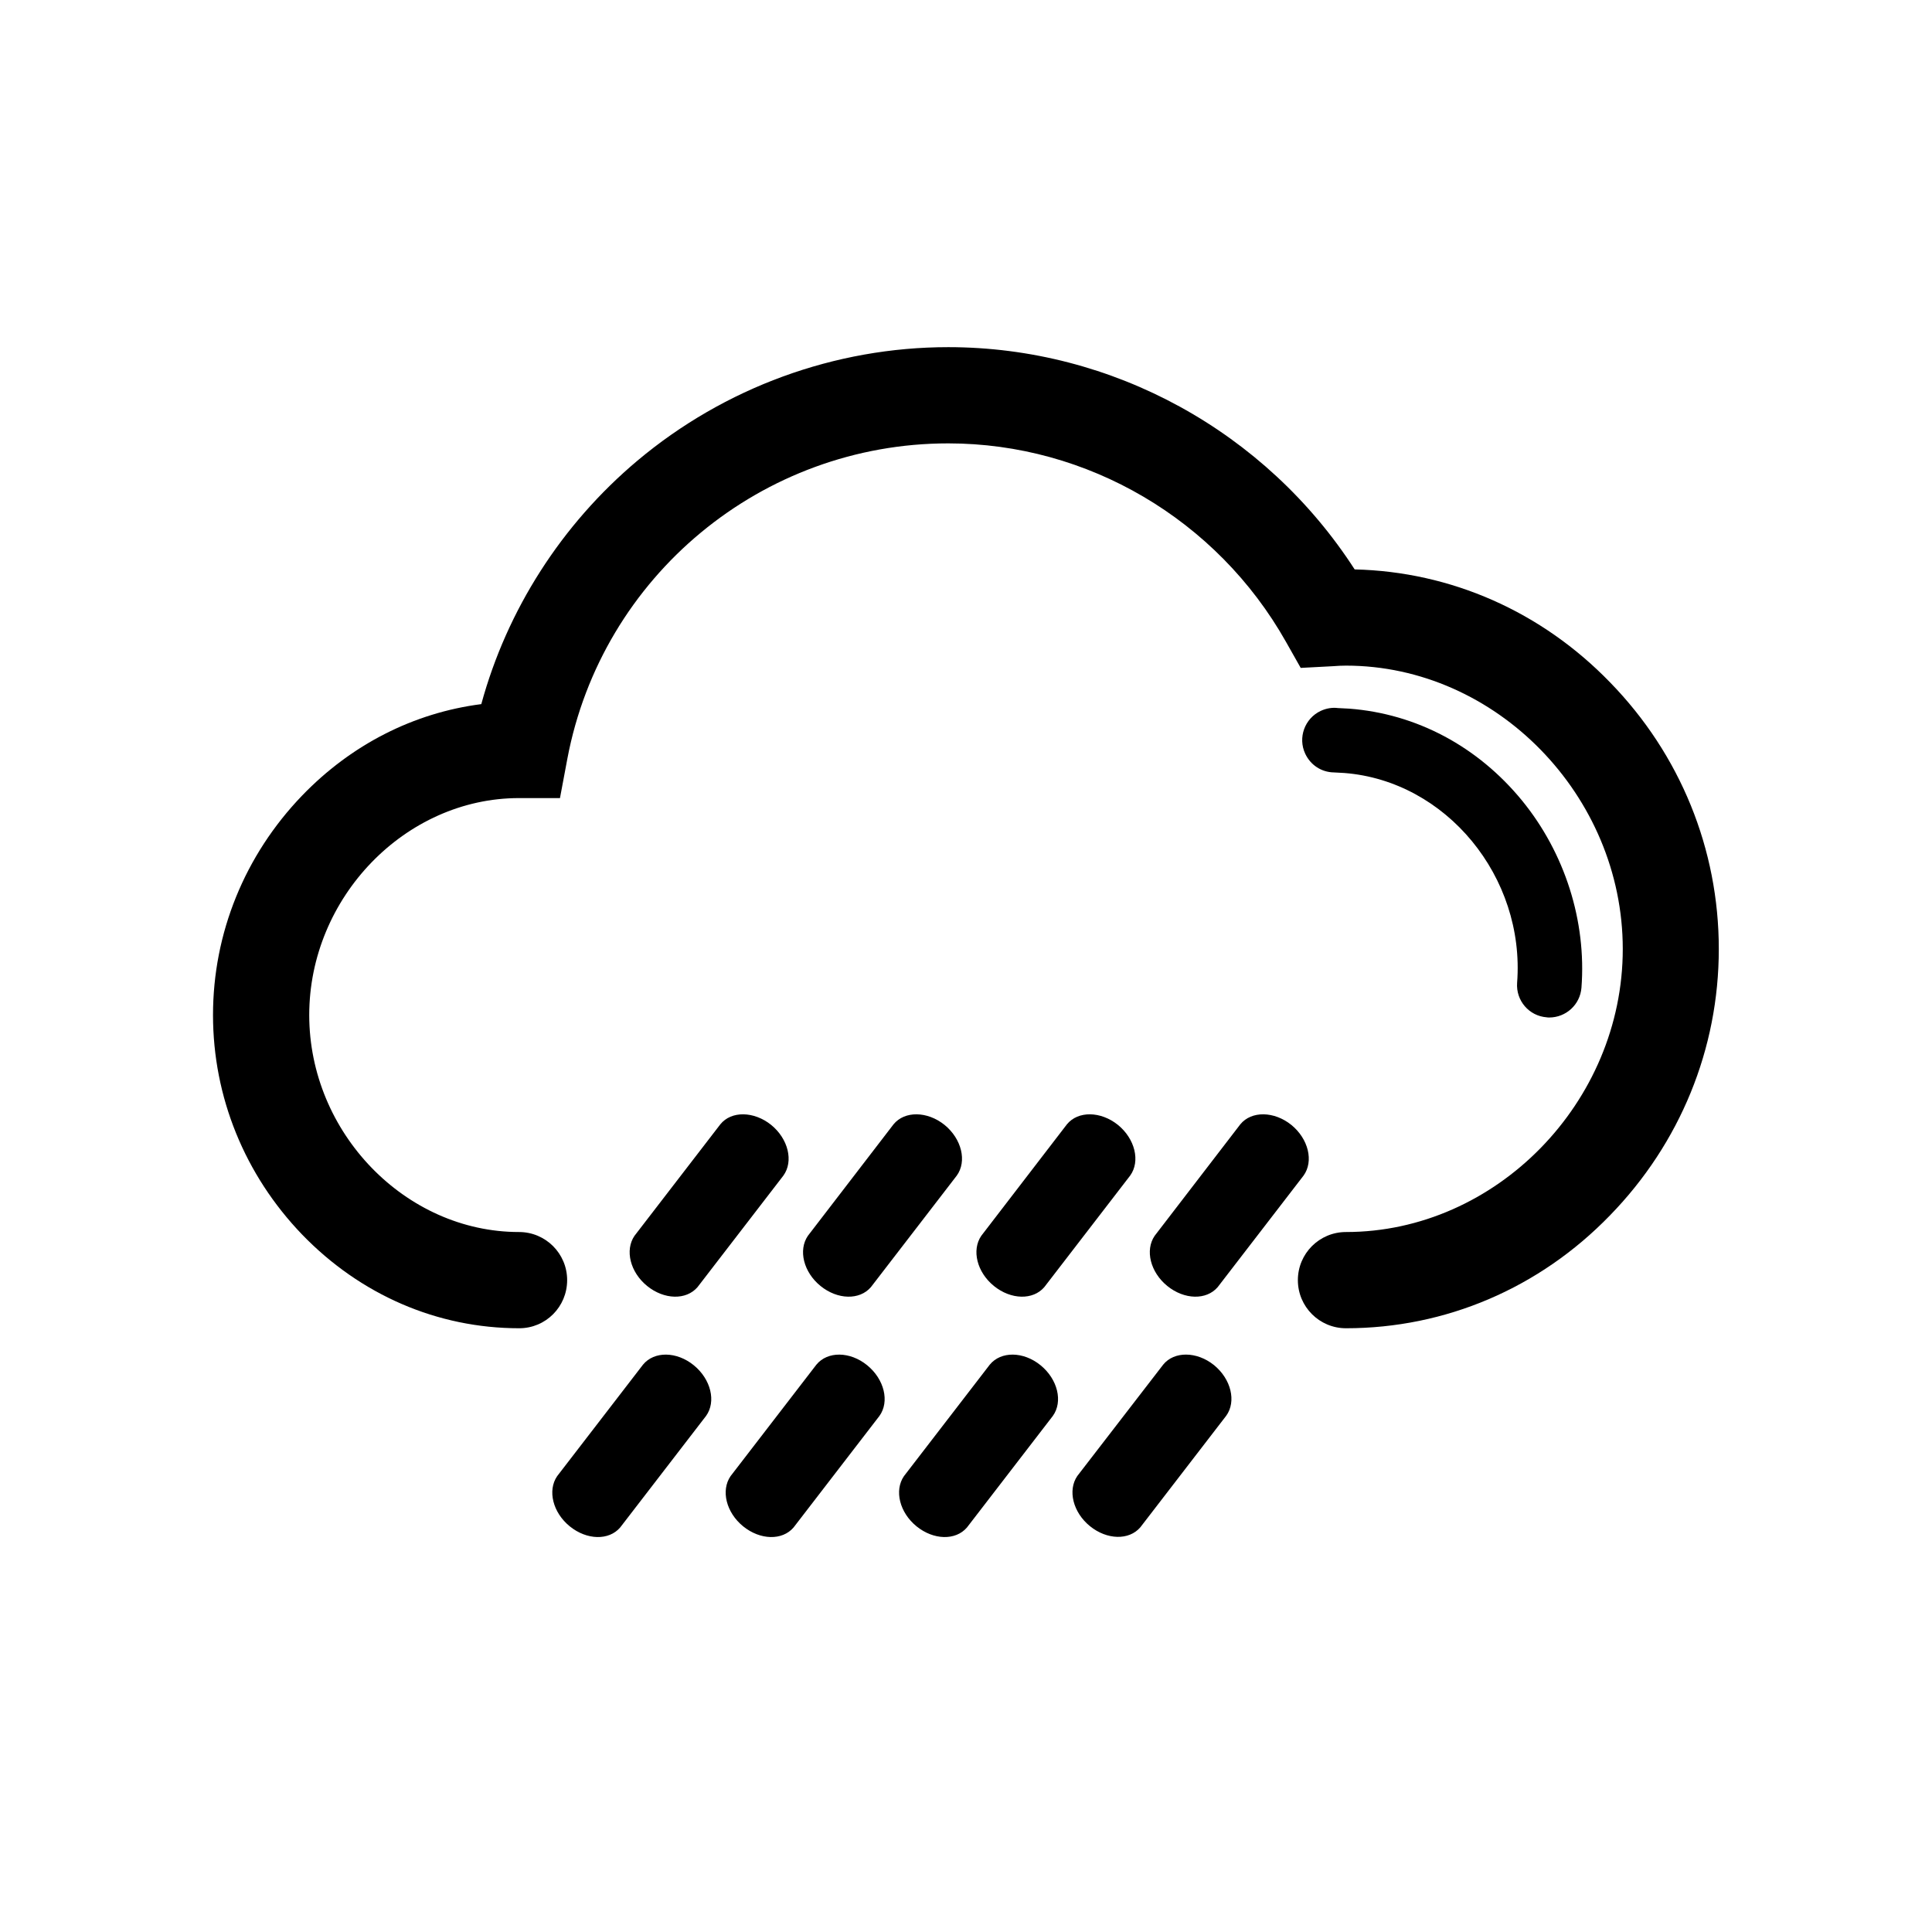<?xml version="1.0" standalone="no"?><!DOCTYPE svg PUBLIC "-//W3C//DTD SVG 1.1//EN" "http://www.w3.org/Graphics/SVG/1.1/DTD/svg11.dtd"><svg t="1556524175785" class="icon" style="" viewBox="0 0 1024 1024" version="1.1" xmlns="http://www.w3.org/2000/svg" p-id="2731" xmlns:xlink="http://www.w3.org/1999/xlink" width="200" height="200"><defs><style type="text/css"></style></defs><path d="M821.1 539.3c-0.4 0-0.9 0-1.3-0.1-9.4-0.7-16.4-8.9-15.7-18.3 4.3-56.1-37.6-107-91.6-111.2-1.7-0.1-3.5-0.2-5.5-0.3-6.6-0.1-12.4-3.9-15.2-9.9-4-8.5-0.3-18.7 8.2-22.7 3-1.4 6.2-1.9 9.2-1.5 2.1 0.1 4 0.2 5.9 0.3 35.6 2.7 68.1 20 91.6 48.7 22.7 27.8 34.2 63.9 31.5 99.2-0.7 9-8.2 15.8-17.1 15.8zM717.4 378.6c2.2 1.6 4 3.7 5.2 6.3-1.2-2.5-3-4.7-5.2-6.3z"  p-id="2732"></path><path d="M713.4 704c-14.1 0-25.5-11.4-25.5-25.5s11.4-25.5 25.5-25.5c79.5 0 146.7-68.7 146.7-150 0-81.4-67.2-150.2-146.7-150.2-2.1 0-4.4 0.1-6.9 0.3l-17.1 0.9-7.8-13.8C645 275.3 576.4 235 502.6 235c-98.7 0-183.6 70.3-201.9 167.2l-3.9 20.8h-21.7c-60.3 0-111.2 52.7-111.2 115s50.9 115 111.2 115c14.1 0 25.5 11.4 25.5 25.5S289.3 704 275.2 704c-43.4 0-84.2-17.7-115.1-49.7-30.4-31.6-47.2-72.9-47.2-116.3 0-43.4 16.8-84.7 47.2-116.3 26.1-27.1 59.2-43.9 95-48.5 13.6-49.9 42.5-95.2 82.7-129C384 205.4 442.5 184 502.6 184c87.1 0 168.3 44.8 215.4 117.8 51 1.2 99 22.3 135.4 59.9C890.6 399.9 911 450.1 911 503c0 52.9-20.5 103-57.7 141.2-37.4 38.6-87.2 59.8-139.9 59.8z" p-id="2733"></path><path d="M381.8 595.9L336.3 655c-5.2 7.6-2.3 19.3 6.7 26.6 9 7.3 20.7 7.6 26.7 0.6l45.5-59.1c5.5-7.6 2.6-19.5-6.5-26.9-9.1-7.3-21.1-7.5-26.9-0.3z m91.8 0L428.2 655c-5.2 7.6-2.3 19.3 6.7 26.6 9 7.3 20.7 7.6 26.7 0.6l45.5-59.1c5.5-7.6 2.6-19.5-6.5-26.9-9.1-7.3-21.1-7.5-27-0.3z m91.9 0L520.1 655c-5.2 7.6-2.3 19.3 6.7 26.6 9 7.3 20.7 7.6 26.7 0.6l45.5-59.1c5.5-7.6 2.6-19.5-6.5-26.9-9.1-7.3-21.1-7.5-27-0.3z m91.9 0L612 655c-5.2 7.6-2.3 19.3 6.7 26.6 9 7.3 20.7 7.6 26.7 0.6l45.5-59.1c5.5-7.6 2.6-19.5-6.5-26.9-9.1-7.3-21.1-7.5-27-0.3zM340.8 723.3l-45.5 59.1c-5.2 7.6-2.3 19.3 6.7 26.6 9 7.3 20.7 7.6 26.7 0.6l45.5-59.1c5.5-7.6 2.6-19.5-6.5-26.9-9.1-7.4-21-7.5-26.9-0.3z m91.9 0l-45.5 59.1c-5.2 7.6-2.3 19.3 6.7 26.6 9 7.3 20.7 7.6 26.7 0.6l45.5-59.1c5.5-7.6 2.6-19.5-6.5-26.9-9.1-7.4-21-7.5-26.9-0.3z m91.9 0l-45.5 59.1c-5.2 7.6-2.3 19.3 6.7 26.6 9 7.3 20.7 7.6 26.7 0.6l45.5-59.1c5.5-7.6 2.6-19.5-6.5-26.9-9.1-7.4-21-7.5-26.9-0.3z m91.9 0l-45.5 59c-5.2 7.6-2.3 19.3 6.7 26.6 9 7.3 20.7 7.6 26.7 0.6l45.5-59.1c5.5-7.6 2.6-19.5-6.5-26.9-9.1-7.3-21.1-7.4-26.9-0.2z"  p-id="2734"></path></svg>